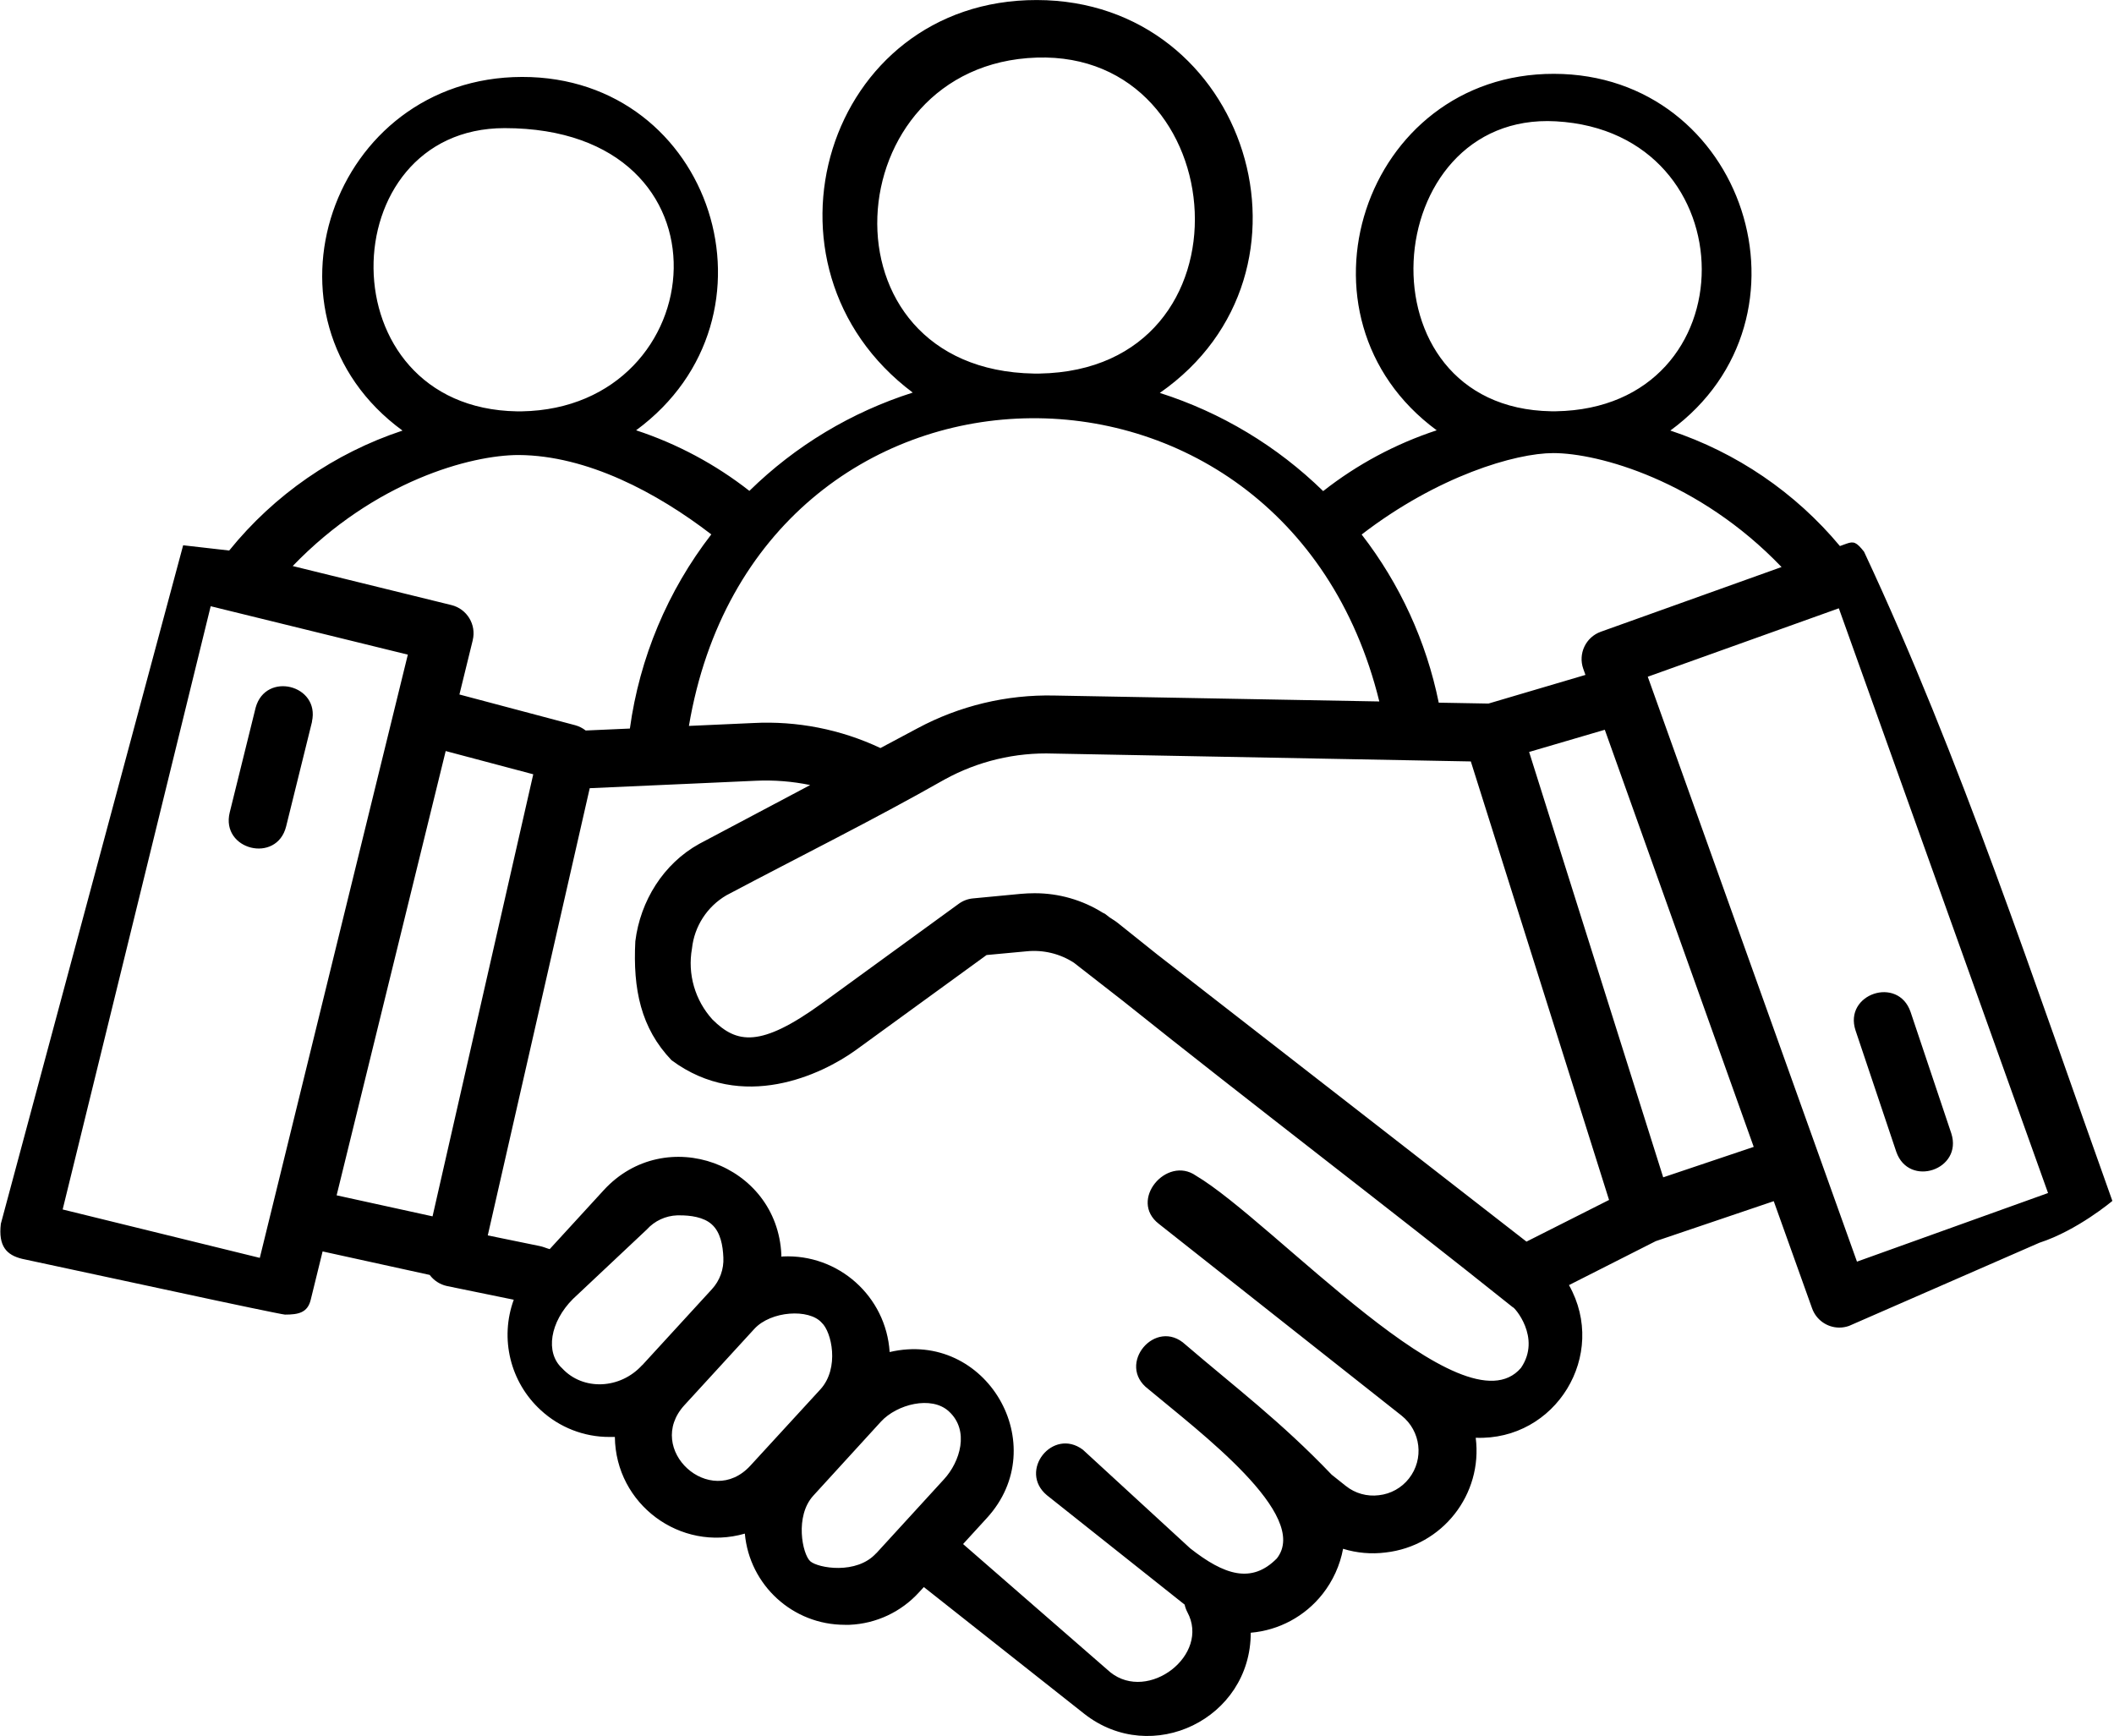 <?xml version="1.0" encoding="UTF-8"?>
<svg data-name="Layer 1" version="1.1" viewBox="0 0 57.122 46.902" xmlns="http://www.w3.org/2000/svg">
 <path d="m8.432 19.499-0.7 2.83c-0.252 1.017-1.776 0.638-1.524-0.379l0.7-2.83c0.271-0.983 1.743-0.616 1.521 0.379zm46.673 14.082-5.142 2.246c-0.085 0.03-0.174 0.046-0.264 0.046-0.331-0.001-0.626-0.211-0.736-0.523l-1.035-2.893-3.188 1.08-2.345 1.188c1.062 1.887-0.356 4.209-2.52 4.125 0.195 1.532-0.901 2.927-2.435 3.1-0.386 0.049-0.777 0.015-1.149-0.1-0.083 0.447-0.274 0.866-0.555 1.223-0.474 0.602-1.177 0.98-1.94 1.045 0.003 2.323-2.674 3.626-4.5 2.19l-4.333-3.424-0.127 0.138c-0.484 0.534-1.161 0.852-1.881 0.882h-0.129c-1.402 6.15e-4 -2.573-1.068-2.7-2.464-1.746 0.504-3.492-0.795-3.512-2.612h-0.143c-0.689 0.003-1.354-0.257-1.86-0.725-0.825-0.755-1.112-1.933-0.729-2.983l-1.806-0.37c-0.186-0.041-0.351-0.147-0.465-0.3l-2.894-0.635-0.321 1.306c-0.085 0.352-0.334 0.401-0.696 0.401-0.063 5.3e-5 -1.817-0.371-1.878-0.385l-5.225-1.122c-0.42-0.103-0.646-0.34-0.574-0.948l4.926-18.333 1.244 0.142c1.218-1.507 2.844-2.632 4.683-3.241-4.164-3.045-1.925-9.549 3.232-9.556 5.157-0.007 7.236 6.492 3.08 9.548 1.107 0.364 2.143 0.918 3.061 1.637 1.243-1.219 2.755-2.128 4.414-2.656-4.541-3.405-2.352-10.615 3.352-10.607 5.704 0.008 8.006 7.356 3.324 10.616 1.658 0.528 3.17 1.437 4.414 2.653 0.919-0.722 1.958-1.278 3.068-1.643-4.153-3.055-1.987-9.638 3.167-9.632 5.154 0.006 7.306 6.593 3.146 9.639 1.788 0.593 3.376 1.674 4.582 3.121l0.177-0.064c0.196-0.069 0.267-0.047 0.475 0.217 2.603 5.556 4.61 11.674 6.71 17.542 0 0-0.942 0.797-1.973 1.131zm-13.189-22.468h0.127c5.273-0.088 5.234-7.542-1e-3 -7.835-4.812-0.269-5.399 7.746-0.126 7.835zm-13.976-1.019h0.144c5.933-0.1 5.287-8.712-0.072-8.538-5.45 0.177-6.005 8.438-0.072 8.538zm-9.325 9.521 1.737-0.078c1.184-0.062 2.365 0.17 3.438 0.676l1-0.533c1.136-0.61 2.411-0.915 3.7-0.886l8.78 0.16c-2.568-10.448-16.824-10.171-18.655 0.661zm-4.646-8.5h0.127c5.194-0.088 5.915-7.653-0.461-7.653-4.697 0-4.859 7.565 0.334 7.653zm-6.949 22.874 4-16.3-5.327-1.308-4 16.3zm5.754-16.69-0.36 1.467 3.131 0.831c0.102 0.028 0.198 0.077 0.281 0.142l1.194-0.053c0.262-1.911 1.02-3.72 2.2-5.246-1.469-1.129-3.353-2.133-5.205-2.145-1.289 0-3.888 0.698-6.106 3l4.29 1.055c0.42 0.104 0.677 0.529 0.574 0.949zm-3.678 15 2.592 0.568 2.721-11.945-2.366-0.628zm8.258 4.59 1.881-2.052c0.215-0.233 0.327-0.542 0.311-0.858-0.013-0.318-0.075-0.68-0.311-0.893-0.218-0.2-0.582-0.248-0.878-0.246h-0.057c-0.314 0.011-0.611 0.148-0.822 0.382l-1.996 1.877c-0.619 0.619-0.757 1.448-0.293 1.873 0.563 0.611 1.569 0.57 2.164-0.086zm2.924 2.712 1.89-2.059c0.526-0.578 0.301-1.558 0.036-1.8-0.339-0.386-1.374-0.324-1.823 0.168l-1.889 2.061c-1.086 1.191 0.701 2.82 1.787 1.629zm3.4 2.37 1.83-2c0.433-0.47 0.7-1.319 0.128-1.837-0.469-0.429-1.401-0.19-1.833 0.281l-1.827 2c-0.504 0.552-0.297 1.577-0.082 1.772 0.208 0.184 1.255 0.37 1.784-0.22zm17.2-6.647c-3.363-2.69-7.064-5.501-10.53-8.274l-1.33-1.036c-0.38-0.247-0.834-0.355-1.285-0.308l-1.075 0.1-3.534 2.569c-0.913 0.659-3.067 1.692-4.979 0.273-0.829-0.867-1.045-1.92-0.978-3.214 0.135-1.092 0.762-2.098 1.725-2.631l3-1.59c-0.484-0.1-0.978-0.139-1.472-0.116l-1.949 0.088h-8e-3l-2.528 0.113-2.755 12.084 1.405 0.288c0.093 0.018 0.178 0.059 0.268 0.083l1.46-1.593c1.663-1.814 4.69-0.714 4.8 1.745v0.051c0.013 0 0.025 0 0.038-5e-3 1.506-0.071 2.791 1.078 2.888 2.583 2.607-0.611 4.435 2.516 2.624 4.488l-0.64 0.7 3.98 3.466c1.028 0.821 2.707-0.473 2.079-1.629-0.033-0.063-0.057-0.13-0.072-0.2l-3.724-2.958c-0.778-0.654 0.16-1.837 0.974-1.228l2.9 2.665c0.92 0.723 1.658 0.965 2.341 0.273 0.92-1.17-2.091-3.419-3.474-4.577-0.879-0.663 0.2-1.95 1.006-1.2 1.331 1.142 2.578 2.078 3.95 3.514l0.387 0.308c0.25 0.198 0.57 0.287 0.887 0.247 0.321-0.035 0.615-0.198 0.814-0.452 0.413-0.525 0.323-1.285-0.2-1.7l-6.557-5.18c-0.825-0.638 0.211-1.855 1-1.304 2.095 1.24 7.236 7.005 8.784 5.195 0.562-0.822-0.194-1.658-0.22-1.638zm2.6-2.9-2.145-6.806-1.59-5.043-11.28-0.213c-1.024-0.036-2.04 0.206-2.938 0.7-1.933 1.098-3.928 2.086-5.897 3.13-0.521 0.305-0.866 0.838-0.93 1.438-0.124 0.691 0.082 1.401 0.555 1.92 0.656 0.65 1.292 0.765 2.951-0.435l3.7-2.692c0.113-0.083 0.246-0.134 0.386-0.147l1.29-0.123c0.126-0.011 0.251-0.017 0.374-0.017 0.653-0.002 1.293 0.181 1.846 0.528 0.019 0.013 0.042 0.016 0.061 0.03l0.115 0.09c0.074 0.052 0.152 0.094 0.224 0.152l1.067 0.853 9.98 7.761zm3.909-1.434-4.024-11.271-2.045 0.6 1.473 4.675 2.15 6.819zm-4.547-12.753-0.059-0.166c-0.144-0.407 0.067-0.854 0.473-1l4.885-1.749c-2.237-2.337-4.946-3.079-6.167-3.079-1.025 0-3.122 0.618-5.179 2.2 1.034 1.335 1.747 2.89 2.083 4.544l1.344 0.024zm12.5 14-5.653-15.8-5.163 1.849 5.653 15.805zm-4.1-1.111c0.342 0.973 1.802 0.482 1.486-0.5l-1.1-3.28c-0.336-0.987-1.816-0.489-1.487 0.5z"/>
</svg>
